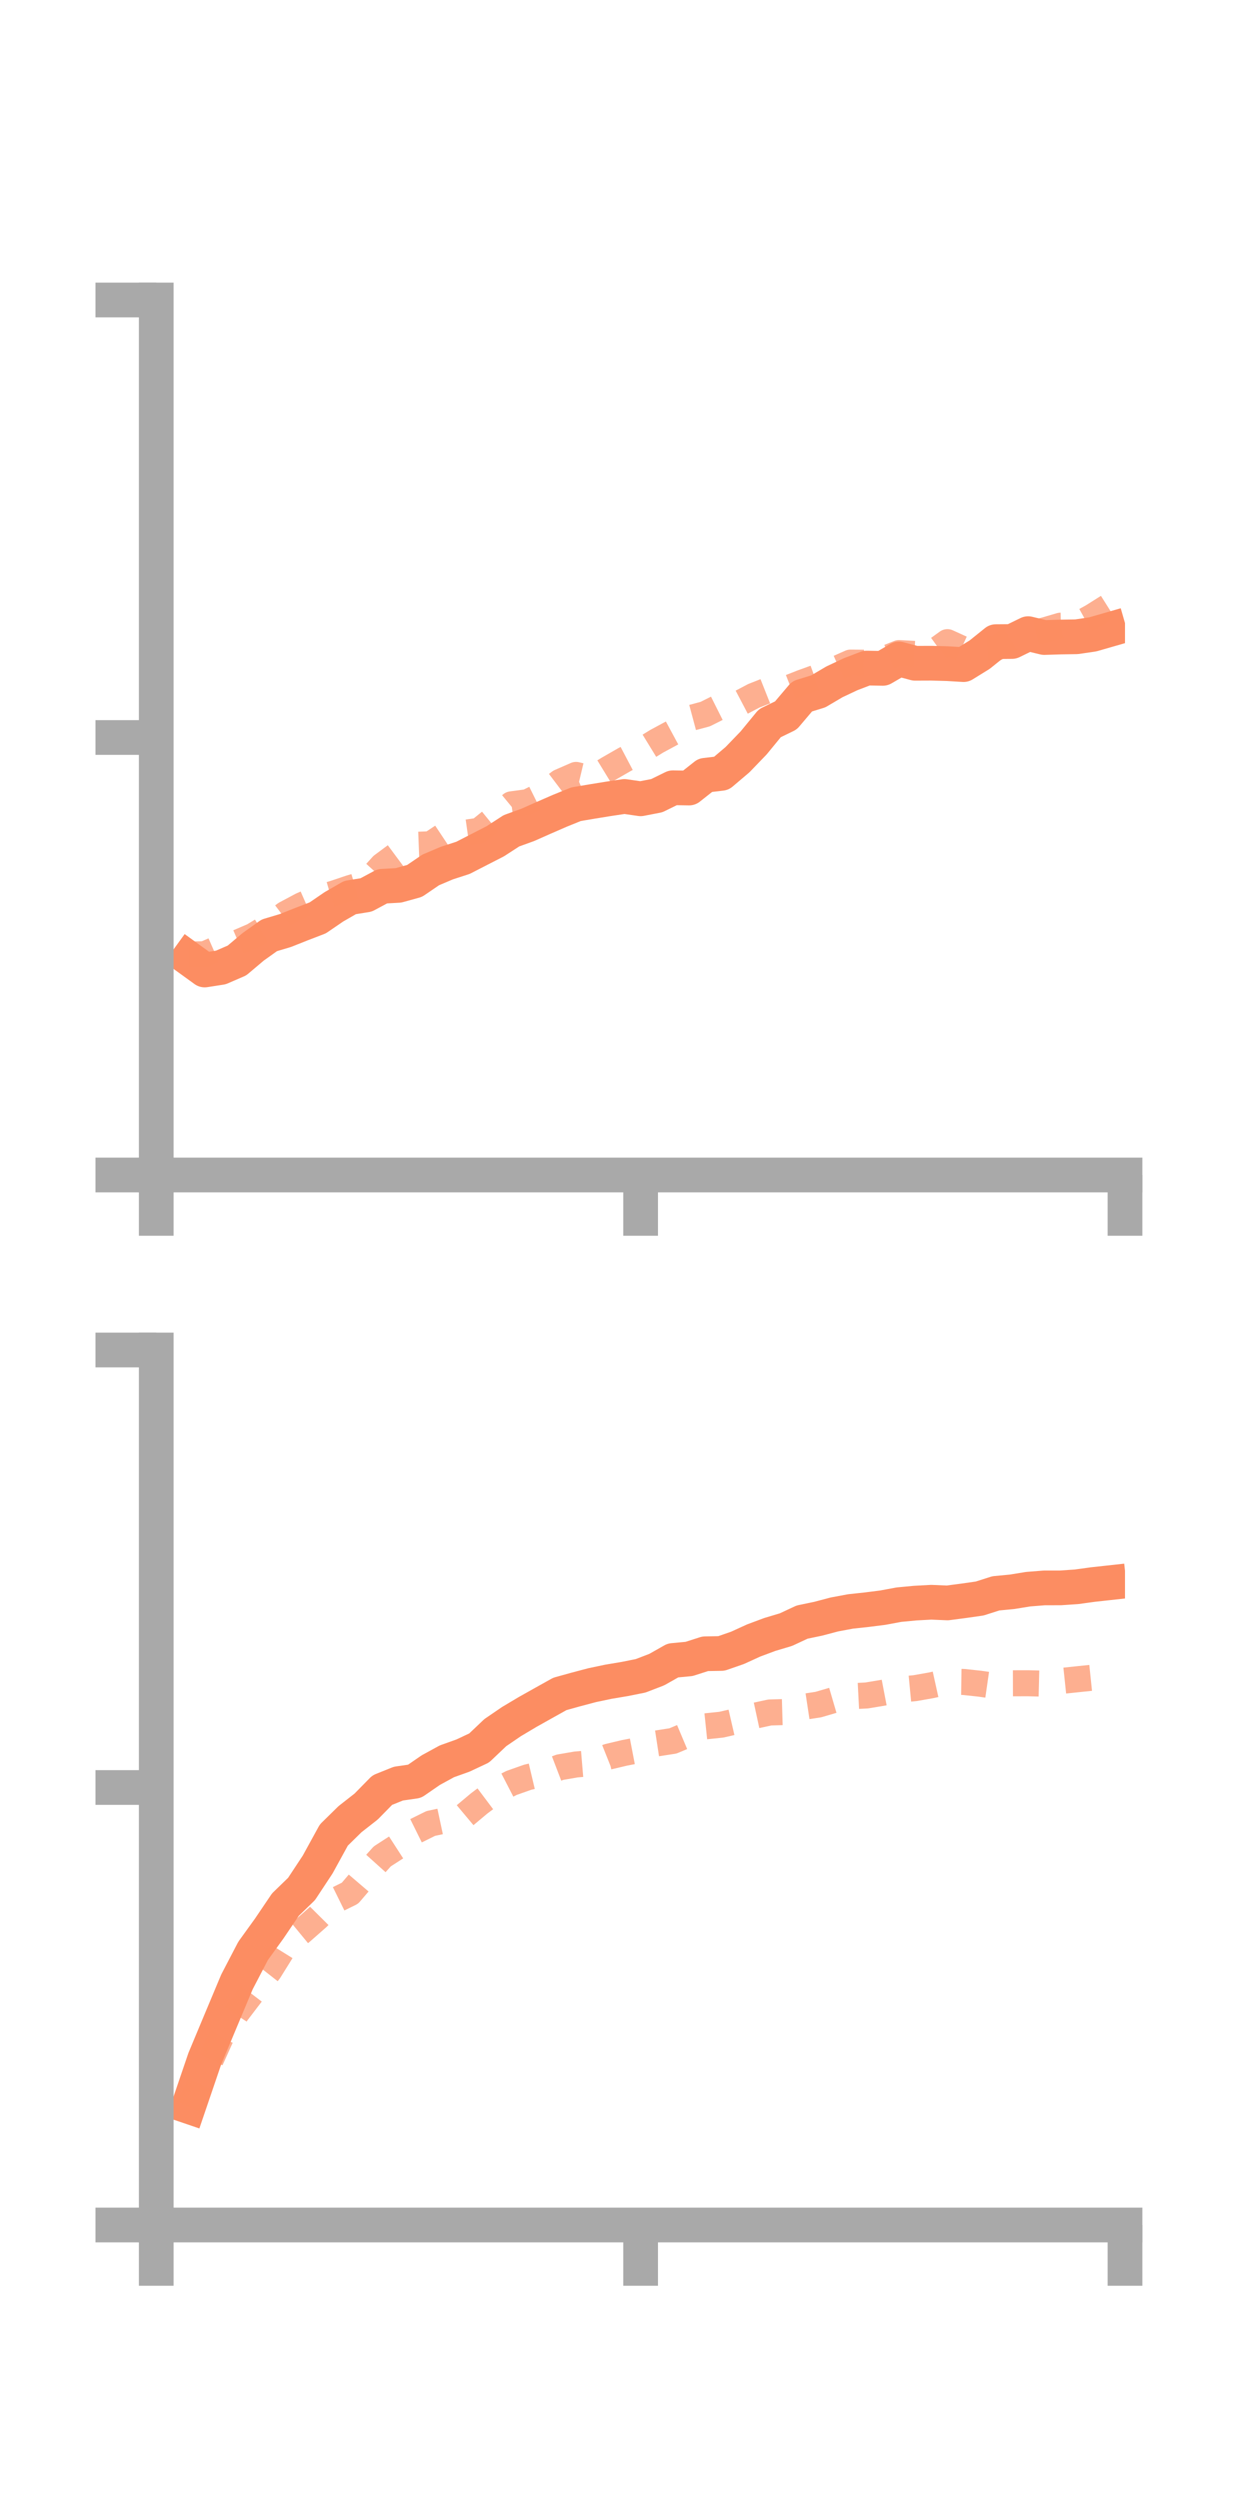 <?xml version="1.0" encoding="utf-8" standalone="no"?>
<!DOCTYPE svg PUBLIC "-//W3C//DTD SVG 1.1//EN"
  "http://www.w3.org/Graphics/SVG/1.1/DTD/svg11.dtd">
<!-- Created with matplotlib (https://matplotlib.org/) -->
<svg height="144pt" version="1.1" viewBox="0 0 72 144" width="72pt" xmlns="http://www.w3.org/2000/svg" xmlns:xlink="http://www.w3.org/1999/xlink">
 <defs>
  <style type="text/css">*{stroke-linecap:butt;stroke-linejoin:round;}</style>
 </defs>
 <g id="figure_1">
  <g id="patch_1">
   <path d="M 0 144 
L 72 144 
L 72 0 
L 0 0 
z
" style="fill:none;"/>
  </g>
  <g id="axes_1">
   <g id="patch_2">
    <path d="M 9 67.68 
L 64.8 67.68 
L 64.8 17.28 
L 9 17.28 
z
" style="fill:none;"/>
   </g>
   <g id="matplotlib.axis_1">
    <g id="xtick_1">
     <g id="line2d_1">
      <defs>
       <path d="M 0 0 
L 0 3.5 
" id="m01003e6c16" style="stroke:#a9a9a9;stroke-width:2;"/>
      </defs>
      <g>
       <use style="fill:#a9a9a9;stroke:#a9a9a9;stroke-width:2;" x="9" xlink:href="#m01003e6c16" y="67.68"/>
      </g>
     </g>
    </g>
    <g id="xtick_2">
     <g id="line2d_2">
      <g>
       <use style="fill:#a9a9a9;stroke:#a9a9a9;stroke-width:2;" x="36.9" xlink:href="#m01003e6c16" y="67.68"/>
      </g>
     </g>
    </g>
    <g id="xtick_3">
     <g id="line2d_3">
      <g>
       <use style="fill:#a9a9a9;stroke:#a9a9a9;stroke-width:2;" x="64.8" xlink:href="#m01003e6c16" y="67.68"/>
      </g>
     </g>
    </g>
   </g>
   <g id="matplotlib.axis_2">
    <g id="ytick_1">
     <g id="line2d_4">
      <defs>
       <path d="M 0 0 
L -3.5 0 
" id="m7d206f0603" style="stroke:#a9a9a9;stroke-width:2;"/>
      </defs>
      <g>
       <use style="fill:#a9a9a9;stroke:#a9a9a9;stroke-width:2;" x="9" xlink:href="#m7d206f0603" y="67.68"/>
      </g>
     </g>
    </g>
    <g id="ytick_2">
     <g id="line2d_5">
      <g>
       <use style="fill:#a9a9a9;stroke:#a9a9a9;stroke-width:2;" x="9" xlink:href="#m7d206f0603" y="42.48"/>
      </g>
     </g>
    </g>
    <g id="ytick_3">
     <g id="line2d_6">
      <g>
       <use style="fill:#a9a9a9;stroke:#a9a9a9;stroke-width:2;" x="9" xlink:href="#m7d206f0603" y="17.28"/>
      </g>
     </g>
    </g>
   </g>
   <g id="line2d_7">
    <path clip-path="url(#pbc23b3dadb)" d="M 10.86 55.199 
L 11.79 55.872 
L 12.72 55.727 
L 13.65 55.324 
L 14.58 54.539 
L 15.51 53.876 
L 16.44 53.598 
L 17.37 53.228 
L 18.3 52.871 
L 19.23 52.235 
L 20.16 51.699 
L 21.09 51.549 
L 22.02 51.05 
L 22.95 50.998 
L 23.88 50.741 
L 24.81 50.107 
L 25.74 49.713 
L 26.67 49.411 
L 27.6 48.933 
L 28.53 48.456 
L 29.46 47.853 
L 30.39 47.517 
L 31.32 47.105 
L 32.25 46.7 
L 33.18 46.323 
L 34.11 46.166 
L 35.04 46.015 
L 35.97 45.876 
L 36.9 46.011 
L 37.83 45.831 
L 38.76 45.375 
L 39.69 45.391 
L 40.62 44.656 
L 41.55 44.546 
L 42.48 43.757 
L 43.41 42.792 
L 44.34 41.659 
L 45.27 41.207 
L 46.2 40.11 
L 47.13 39.824 
L 48.06 39.276 
L 48.99 38.837 
L 49.92 38.481 
L 50.85 38.498 
L 51.78 37.957 
L 52.71 38.205 
L 53.64 38.201 
L 54.57 38.226 
L 55.5 38.282 
L 56.43 37.707 
L 57.36 36.959 
L 58.29 36.951 
L 59.22 36.498 
L 60.15 36.722 
L 61.08 36.693 
L 62.01 36.678 
L 62.94 36.541 
L 63.87 36.273 
" style="fill:none;stroke:#fc8d62;stroke-linecap:square;stroke-width:2;"/>
   </g>
   <g id="line2d_8">
    <path clip-path="url(#pbc23b3dadb)" d="M 10.86 54.982 
L 11.79 54.964 
L 12.72 54.556 
L 13.65 54.31 
L 14.58 53.91 
L 15.51 53.346 
L 16.44 52.643 
L 17.37 52.148 
L 18.3 51.739 
L 19.23 51.468 
L 20.16 51.155 
L 21.09 50.881 
L 22.02 49.855 
L 22.95 49.165 
L 23.88 48.665 
L 24.81 48.63 
L 25.74 48.012 
L 26.67 47.984 
L 27.6 47.852 
L 28.53 47.096 
L 29.46 46.33 
L 30.39 46.205 
L 31.32 45.744 
L 32.25 45.041 
L 33.18 44.635 
L 34.11 44.856 
L 35.04 44.288 
L 35.97 43.754 
L 36.9 43.264 
L 37.83 42.694 
L 38.76 42.192 
L 39.69 41.382 
L 40.62 41.133 
L 41.55 40.667 
L 42.48 40.572 
L 43.41 40.083 
L 44.34 39.714 
L 45.27 39.686 
L 46.2 39.321 
L 47.13 38.984 
L 48.06 38.578 
L 48.99 38.166 
L 49.92 38.174 
L 50.85 37.988 
L 51.78 37.618 
L 52.71 37.667 
L 53.64 37.66 
L 54.57 36.988 
L 55.5 37.411 
L 56.43 37.379 
L 57.36 37.328 
L 58.29 36.756 
L 59.22 36.538 
L 60.15 36.313 
L 61.08 36.04 
L 62.01 36.023 
L 62.94 35.506 
L 63.87 34.92 
" style="fill:none;stroke:#fc8d62;stroke-dasharray:1.5,1.5;stroke-dashoffset:0;stroke-opacity:0.7;stroke-width:1.5;"/>
   </g>
   <g id="patch_3">
    <path d="M 9 67.68 
L 9 17.28 
" style="fill:none;stroke:#a9a9a9;stroke-linecap:square;stroke-linejoin:miter;stroke-width:2;"/>
   </g>
   <g id="patch_4">
    <path d="M 64.8 67.68 
L 64.8 17.28 
" style="fill:none;"/>
   </g>
   <g id="patch_5">
    <path d="M 9 67.68 
L 64.8 67.68 
" style="fill:none;stroke:#a9a9a9;stroke-linecap:square;stroke-linejoin:miter;stroke-width:2;"/>
   </g>
   <g id="patch_6">
    <path d="M 9 17.28 
L 64.8 17.28 
" style="fill:none;"/>
   </g>
  </g>
  <g id="axes_2">
   <g id="patch_7">
    <path d="M 9 128.16 
L 64.8 128.16 
L 64.8 77.76 
L 9 77.76 
z
" style="fill:none;"/>
   </g>
   <g id="matplotlib.axis_3">
    <g id="xtick_4">
     <g id="line2d_9">
      <g>
       <use style="fill:#a9a9a9;stroke:#a9a9a9;stroke-width:2;" x="9" xlink:href="#m01003e6c16" y="128.16"/>
      </g>
     </g>
    </g>
    <g id="xtick_5">
     <g id="line2d_10">
      <g>
       <use style="fill:#a9a9a9;stroke:#a9a9a9;stroke-width:2;" x="36.9" xlink:href="#m01003e6c16" y="128.16"/>
      </g>
     </g>
    </g>
    <g id="xtick_6">
     <g id="line2d_11">
      <g>
       <use style="fill:#a9a9a9;stroke:#a9a9a9;stroke-width:2;" x="64.8" xlink:href="#m01003e6c16" y="128.16"/>
      </g>
     </g>
    </g>
   </g>
   <g id="matplotlib.axis_4">
    <g id="ytick_4">
     <g id="line2d_12">
      <g>
       <use style="fill:#a9a9a9;stroke:#a9a9a9;stroke-width:2;" x="9" xlink:href="#m7d206f0603" y="128.16"/>
      </g>
     </g>
    </g>
    <g id="ytick_5">
     <g id="line2d_13">
      <g>
       <use style="fill:#a9a9a9;stroke:#a9a9a9;stroke-width:2;" x="9" xlink:href="#m7d206f0603" y="102.96"/>
      </g>
     </g>
    </g>
    <g id="ytick_6">
     <g id="line2d_14">
      <g>
       <use style="fill:#a9a9a9;stroke:#a9a9a9;stroke-width:2;" x="9" xlink:href="#m7d206f0603" y="77.76"/>
      </g>
     </g>
    </g>
   </g>
   <g id="line2d_15">
    <path clip-path="url(#p786eca293d)" d="M 10.86 121.33 
L 11.79 118.601 
L 12.72 116.374 
L 13.65 114.155 
L 14.58 112.37 
L 15.51 111.081 
L 16.44 109.705 
L 17.37 108.803 
L 18.3 107.393 
L 19.23 105.698 
L 20.16 104.785 
L 21.09 104.057 
L 22.02 103.11 
L 22.95 102.736 
L 23.88 102.602 
L 24.81 101.961 
L 25.74 101.452 
L 26.67 101.119 
L 27.6 100.682 
L 28.53 99.799 
L 29.46 99.164 
L 30.39 98.61 
L 31.32 98.088 
L 32.25 97.569 
L 33.18 97.311 
L 34.11 97.065 
L 35.04 96.869 
L 35.97 96.713 
L 36.9 96.527 
L 37.83 96.169 
L 38.76 95.643 
L 39.69 95.555 
L 40.62 95.257 
L 41.55 95.24 
L 42.48 94.917 
L 43.41 94.492 
L 44.34 94.145 
L 45.27 93.867 
L 46.2 93.433 
L 47.13 93.239 
L 48.06 92.993 
L 48.99 92.819 
L 49.92 92.719 
L 50.85 92.601 
L 51.78 92.428 
L 52.71 92.34 
L 53.64 92.289 
L 54.57 92.329 
L 55.5 92.207 
L 56.43 92.074 
L 57.36 91.777 
L 58.29 91.688 
L 59.22 91.537 
L 60.15 91.463 
L 61.08 91.462 
L 62.01 91.399 
L 62.94 91.271 
L 63.87 91.169 
" style="fill:none;stroke:#fc8d62;stroke-linecap:square;stroke-width:2;"/>
   </g>
   <g id="line2d_16">
    <path clip-path="url(#p786eca293d)" d="M 10.86 121.37 
L 11.79 119.413 
L 12.72 117.354 
L 13.65 115.926 
L 14.58 114.707 
L 15.51 113.521 
L 16.44 112.027 
L 17.37 111.261 
L 18.3 110.444 
L 19.23 109.507 
L 20.16 109.048 
L 21.09 107.96 
L 22.02 106.927 
L 22.95 106.326 
L 23.88 105.492 
L 24.81 105.032 
L 25.74 104.833 
L 26.67 104.656 
L 27.6 103.877 
L 28.53 103.179 
L 29.46 102.699 
L 30.39 102.37 
L 31.32 102.15 
L 32.25 101.794 
L 33.18 101.634 
L 34.11 101.556 
L 35.04 101.185 
L 35.97 100.965 
L 36.9 100.786 
L 37.83 100.421 
L 38.76 100.278 
L 39.69 99.886 
L 40.62 99.439 
L 41.55 99.342 
L 42.48 99.127 
L 43.41 98.84 
L 44.34 98.639 
L 45.27 98.612 
L 46.2 98.326 
L 47.13 98.185 
L 48.06 97.913 
L 48.99 97.707 
L 49.92 97.659 
L 50.85 97.504 
L 51.78 97.326 
L 52.71 97.237 
L 53.64 97.073 
L 54.57 96.867 
L 55.5 96.88 
L 56.43 96.98 
L 57.36 97.114 
L 58.29 96.957 
L 59.22 96.955 
L 60.15 96.978 
L 61.08 96.828 
L 62.01 96.73 
L 62.94 96.633 
L 63.87 96.499 
" style="fill:none;stroke:#fc8d62;stroke-dasharray:1.5,1.5;stroke-dashoffset:0;stroke-opacity:0.7;stroke-width:1.5;"/>
   </g>
   <g id="patch_8">
    <path d="M 9 128.16 
L 9 77.76 
" style="fill:none;stroke:#a9a9a9;stroke-linecap:square;stroke-linejoin:miter;stroke-width:2;"/>
   </g>
   <g id="patch_9">
    <path d="M 64.8 128.16 
L 64.8 77.76 
" style="fill:none;"/>
   </g>
   <g id="patch_10">
    <path d="M 9 128.16 
L 64.8 128.16 
" style="fill:none;stroke:#a9a9a9;stroke-linecap:square;stroke-linejoin:miter;stroke-width:2;"/>
   </g>
   <g id="patch_11">
    <path d="M 9 77.76 
L 64.8 77.76 
" style="fill:none;"/>
   </g>
  </g>
 </g>
 <defs>
  <clipPath id="pbc23b3dadb">
   <rect height="50.4" width="55.8" x="9" y="17.28"/>
  </clipPath>
  <clipPath id="p786eca293d">
   <rect height="50.4" width="55.8" x="9" y="77.76"/>
  </clipPath>
 </defs>
</svg>
